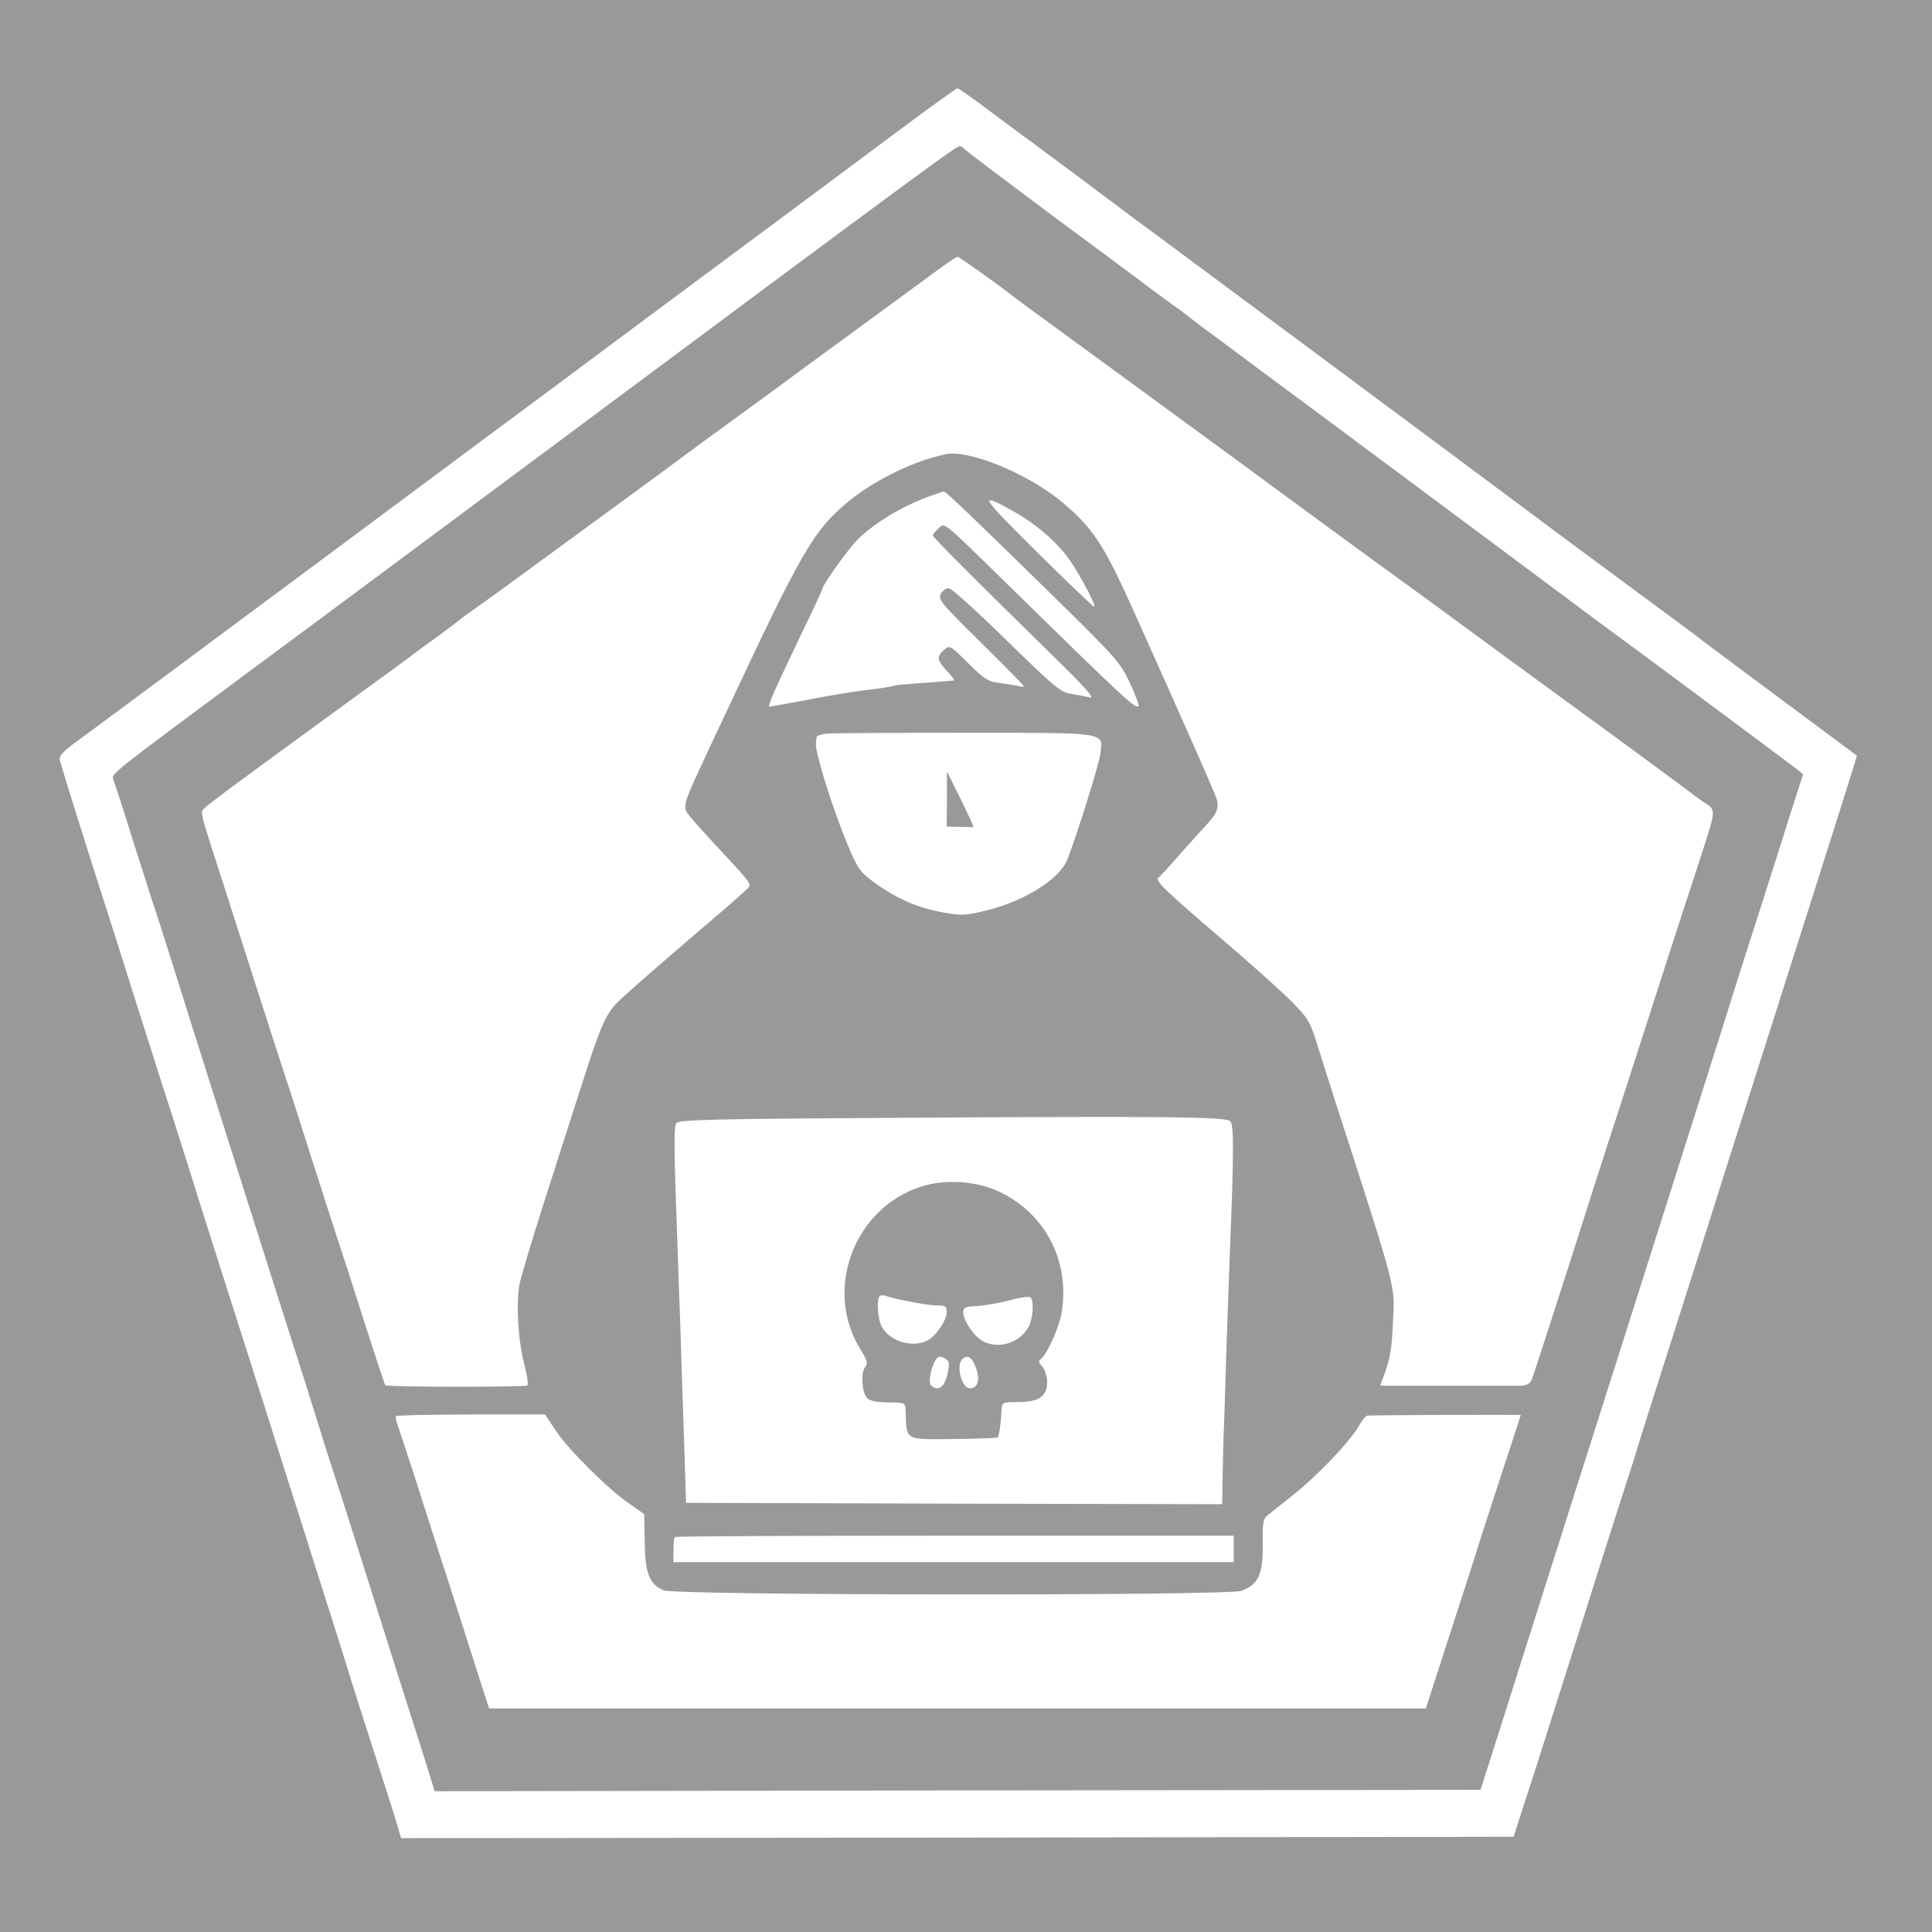 <svg id="dtlogo" version="1.0" xmlns="http://www.w3.org/2000/svg"
 width="700pt" height="700pt" viewBox="0 0 700 700"
 preserveAspectRatio="xMidYMid meet" fill="white" opacity=".5">

<rect x="0" y="0" width="700" height="700" fill="#333333" stroke="none"/>

<g transform="translate(0,700) scale(0.1,-0.1)">
<path d="M3243 6517 c-120 -89 -301 -224 -403 -300 -204 -151 -830 -617 -870
-647 -14 -10 -275 -204 -580 -431 -305 -227 -661 -491 -790 -587 -129 -96
-270 -200 -312 -231 -61 -44 -75 -60 -71 -76 5 -21 86 -281 158 -505 24 -74
69 -216 100 -315 31 -99 77 -241 100 -315 24 -74 71 -220 104 -325 57 -183
122 -388 273 -860 38 -121 82 -260 98 -310 16 -49 61 -191 100 -315 40 -124
82 -259 95 -300 32 -104 78 -248 135 -425 27 -82 54 -169 61 -193 l12 -42
2016 2 2015 3 37 115 c21 63 70 216 109 340 74 234 77 242 185 585 37 116 75
235 85 265 10 30 25 78 33 105 8 28 79 250 157 495 78 245 155 488 171 540 17
52 77 241 134 420 124 389 290 912 315 993 l18 59 -281 209 c-155 115 -289
215 -297 222 -8 7 -58 43 -110 82 -52 38 -207 153 -345 255 -311 232 -662 493
-953 709 -123 91 -310 230 -415 308 -106 79 -201 149 -212 157 -11 8 -99 74
-195 146 -96 71 -184 137 -195 145 -11 7 -71 52 -134 99 -63 48 -118 86 -122
86 -4 0 -106 -73 -226 -163z m249 -55 c2 -4 152 -117 333 -252 182 -135 335
-248 340 -253 6 -4 39 -29 75 -55 36 -25 67 -49 70 -52 3 -3 48 -37 100 -75
52 -39 102 -75 110 -82 8 -6 148 -110 310 -230 387 -288 839 -624 916 -682 34
-25 72 -54 85 -63 53 -38 646 -479 673 -500 l29 -23 -53 -165 c-54 -173 -105
-331 -164 -515 -19 -60 -78 -247 -131 -415 -122 -384 -214 -674 -303 -955 -94
-294 -252 -793 -367 -1155 -51 -162 -106 -335 -122 -385 l-29 -90 -1894 -2
-1895 -3 -43 138 c-24 75 -61 191 -82 257 -21 66 -61 194 -90 285 -81 257
-130 411 -145 455 -7 22 -37 114 -65 205 -28 91 -71 226 -95 300 -24 74 -71
223 -105 330 -34 107 -79 249 -100 315 -52 165 -150 472 -221 700 -33 105 -66
208 -74 230 -7 22 -41 128 -75 235 -33 107 -65 204 -69 215 -9 21 -15 16 489
390 175 129 857 636 1030 765 14 10 151 112 305 227 154 114 374 278 488 363
603 448 742 550 753 550 7 0 14 -3 16 -8z"/>
<path d="M3384 6012 c-44 -32 -173 -127 -289 -212 -115 -84 -257 -188 -315
-231 -58 -42 -145 -106 -195 -142 -49 -36 -106 -78 -125 -92 -30 -23 -145
-107 -640 -469 -47 -34 -101 -73 -120 -86 -19 -13 -37 -27 -40 -30 -3 -3 -39
-30 -80 -60 -41 -29 -79 -58 -85 -62 -5 -5 -93 -69 -195 -143 -490 -357 -563
-411 -567 -422 -5 -12 0 -31 77 -268 183 -572 233 -725 245 -760 7 -22 41
-128 75 -235 34 -107 75 -233 90 -280 16 -47 61 -186 100 -310 40 -124 74
-227 76 -229 6 -7 504 -7 514 -1 5 3 0 39 -11 80 -22 83 -30 221 -16 290 5 25
44 155 87 290 43 135 108 338 145 452 58 182 80 233 120 274 25 26 143 129
330 289 77 65 143 124 147 129 10 14 4 22 -107 141 -55 59 -106 116 -113 127
-18 24 -12 44 44 164 25 55 61 131 79 169 292 624 331 692 460 799 97 79 244
150 356 171 82 15 292 -71 412 -170 117 -97 156 -156 270 -411 197 -439 296
-663 297 -675 5 -31 -2 -46 -32 -80 -18 -19 -64 -70 -103 -114 -38 -44 -74
-83 -79 -86 -12 -9 31 -51 234 -224 96 -82 207 -181 245 -219 68 -69 71 -74
104 -181 19 -60 47 -148 62 -195 222 -687 213 -654 206 -789 -5 -104 -9 -126
-31 -190 l-15 -41 37 -1 c52 0 430 0 470 0 24 1 35 7 42 23 8 20 135 413 222
688 17 52 41 127 53 165 13 39 65 198 115 355 83 259 155 481 230 710 45 139
46 146 13 167 -15 10 -35 24 -43 30 -18 15 -271 201 -429 316 -62 45 -144 105
-181 132 -279 205 -428 314 -459 336 -20 14 -146 106 -281 205 -266 196 -922
676 -1035 758 -38 28 -74 54 -80 59 -40 33 -200 147 -206 147 -3 0 -42 -26
-85 -58z"/>
<path d="M3385 5208 c-104 -35 -212 -98 -279 -164 -33 -34 -126 -163 -126
-177 0 -3 -34 -76 -76 -163 -101 -211 -124 -264 -116 -264 4 0 53 9 109 19
128 25 185 34 283 46 30 4 58 9 61 11 3 2 52 6 110 10 57 4 105 8 107 9 1 1
-11 17 -28 35 -35 38 -37 51 -10 75 20 18 22 18 88 -48 60 -59 72 -67 117 -72
28 -4 58 -9 68 -11 9 -3 17 -3 17 -1 0 3 -70 74 -156 159 -146 144 -156 156
-145 177 8 13 20 21 31 19 10 -2 104 -87 208 -189 174 -170 194 -187 234 -193
23 -4 54 -10 68 -13 17 -4 -20 39 -125 141 -300 294 -445 439 -445 446 0 4 9
15 20 25 24 22 9 34 235 -187 452 -443 479 -467 490 -456 3 3 -11 40 -31 83
-34 73 -49 90 -251 289 -295 289 -416 406 -423 405 -3 0 -18 -5 -35 -11z"/>
<path d="M3758 4999 c112 -111 205 -199 207 -198 7 8 -66 142 -102 187 -47 60
-117 118 -190 159 -133 74 -124 59 85 -148z"/>
<path d="M2998 4342 c-21 -2 -39 -7 -39 -13 -1 -5 -2 -15 -3 -21 -4 -31 60
-237 115 -368 35 -85 45 -99 92 -134 80 -59 156 -93 244 -110 76 -14 85 -14
162 4 139 33 268 113 297 183 34 85 115 343 121 387 9 78 33 75 -491 75 -253
0 -478 -1 -498 -3z m519 -313 l11 -26 -49 1 -49 1 1 100 0 100 37 -75 c21 -41
42 -87 49 -101z"/>
<path d="M3252 2950 c-690 -4 -794 -7 -802 -20 -9 -14 -8 -100 5 -455 3 -82 7
-208 10 -280 2 -71 7 -222 11 -335 4 -113 7 -227 8 -255 l2 -50 971 -3 971 -2
2 107 c1 60 3 142 5 183 1 41 6 170 9 285 4 116 9 255 11 310 16 394 16 492 2
503 -19 16 -236 18 -1205 12z m369 -268 c169 -81 257 -254 225 -442 -9 -49
-51 -144 -73 -162 -11 -9 -11 -14 4 -30 9 -11 17 -35 17 -55 0 -52 -30 -73
-105 -73 -57 0 -59 -1 -60 -27 -2 -46 -9 -96 -14 -101 -2 -2 -75 -5 -161 -6
-180 -1 -169 -8 -173 106 -1 26 -3 26 -63 27 -40 0 -66 5 -76 15 -19 19 -24
89 -8 112 11 15 9 24 -16 64 -135 217 -24 513 220 591 88 28 201 20 283 -19z"/>
<path d="M3187 2304 c-10 -11 -8 -67 3 -100 21 -59 111 -91 170 -61 31 16 70
73 70 103 0 21 -5 24 -34 24 -34 0 -155 23 -187 35 -8 3 -18 2 -22 -1z"/>
<path d="M3655 2288 c-38 -10 -91 -19 -117 -20 -41 -2 -48 -5 -48 -23 0 -27
34 -80 64 -100 56 -37 141 -13 173 48 16 32 20 94 7 106 -5 5 -40 0 -79 -11z"/>
<path d="M3393 2077 c-19 -25 -31 -85 -20 -96 26 -26 52 -6 62 51 6 30 4 38
-13 47 -15 8 -22 7 -29 -2z"/>
<path d="M3486 2075 c-23 -24 -1 -105 28 -105 26 0 36 24 26 62 -14 48 -33 64
-54 43z"/>
<path d="M1434 1869 c-2 -3 3 -24 11 -45 7 -22 34 -102 59 -179 24 -77 85
-266 135 -420 49 -154 99 -310 111 -347 l22 -68 1697 0 1697 0 82 253 c45 138
109 338 142 442 34 105 75 230 91 278 16 49 29 90 29 90 0 2 -538 0 -556 -2
-6 -1 -20 -18 -31 -38 -32 -57 -154 -184 -241 -252 -42 -33 -84 -67 -93 -74
-12 -11 -15 -32 -14 -93 2 -116 -13 -153 -77 -178 -48 -18 -2049 -17 -2094 2
-51 22 -67 61 -68 176 l-2 100 -54 38 c-76 52 -219 194 -266 264 l-39 59 -269
0 c-147 0 -270 -3 -272 -6z"/>
<path d="M2445 1431 c-3 -2 -5 -24 -5 -48 l0 -43 1015 0 1015 0 0 48 0 48
-1010 0 c-556 0 -1013 -2 -1015 -5z"/>
</g>
</svg>